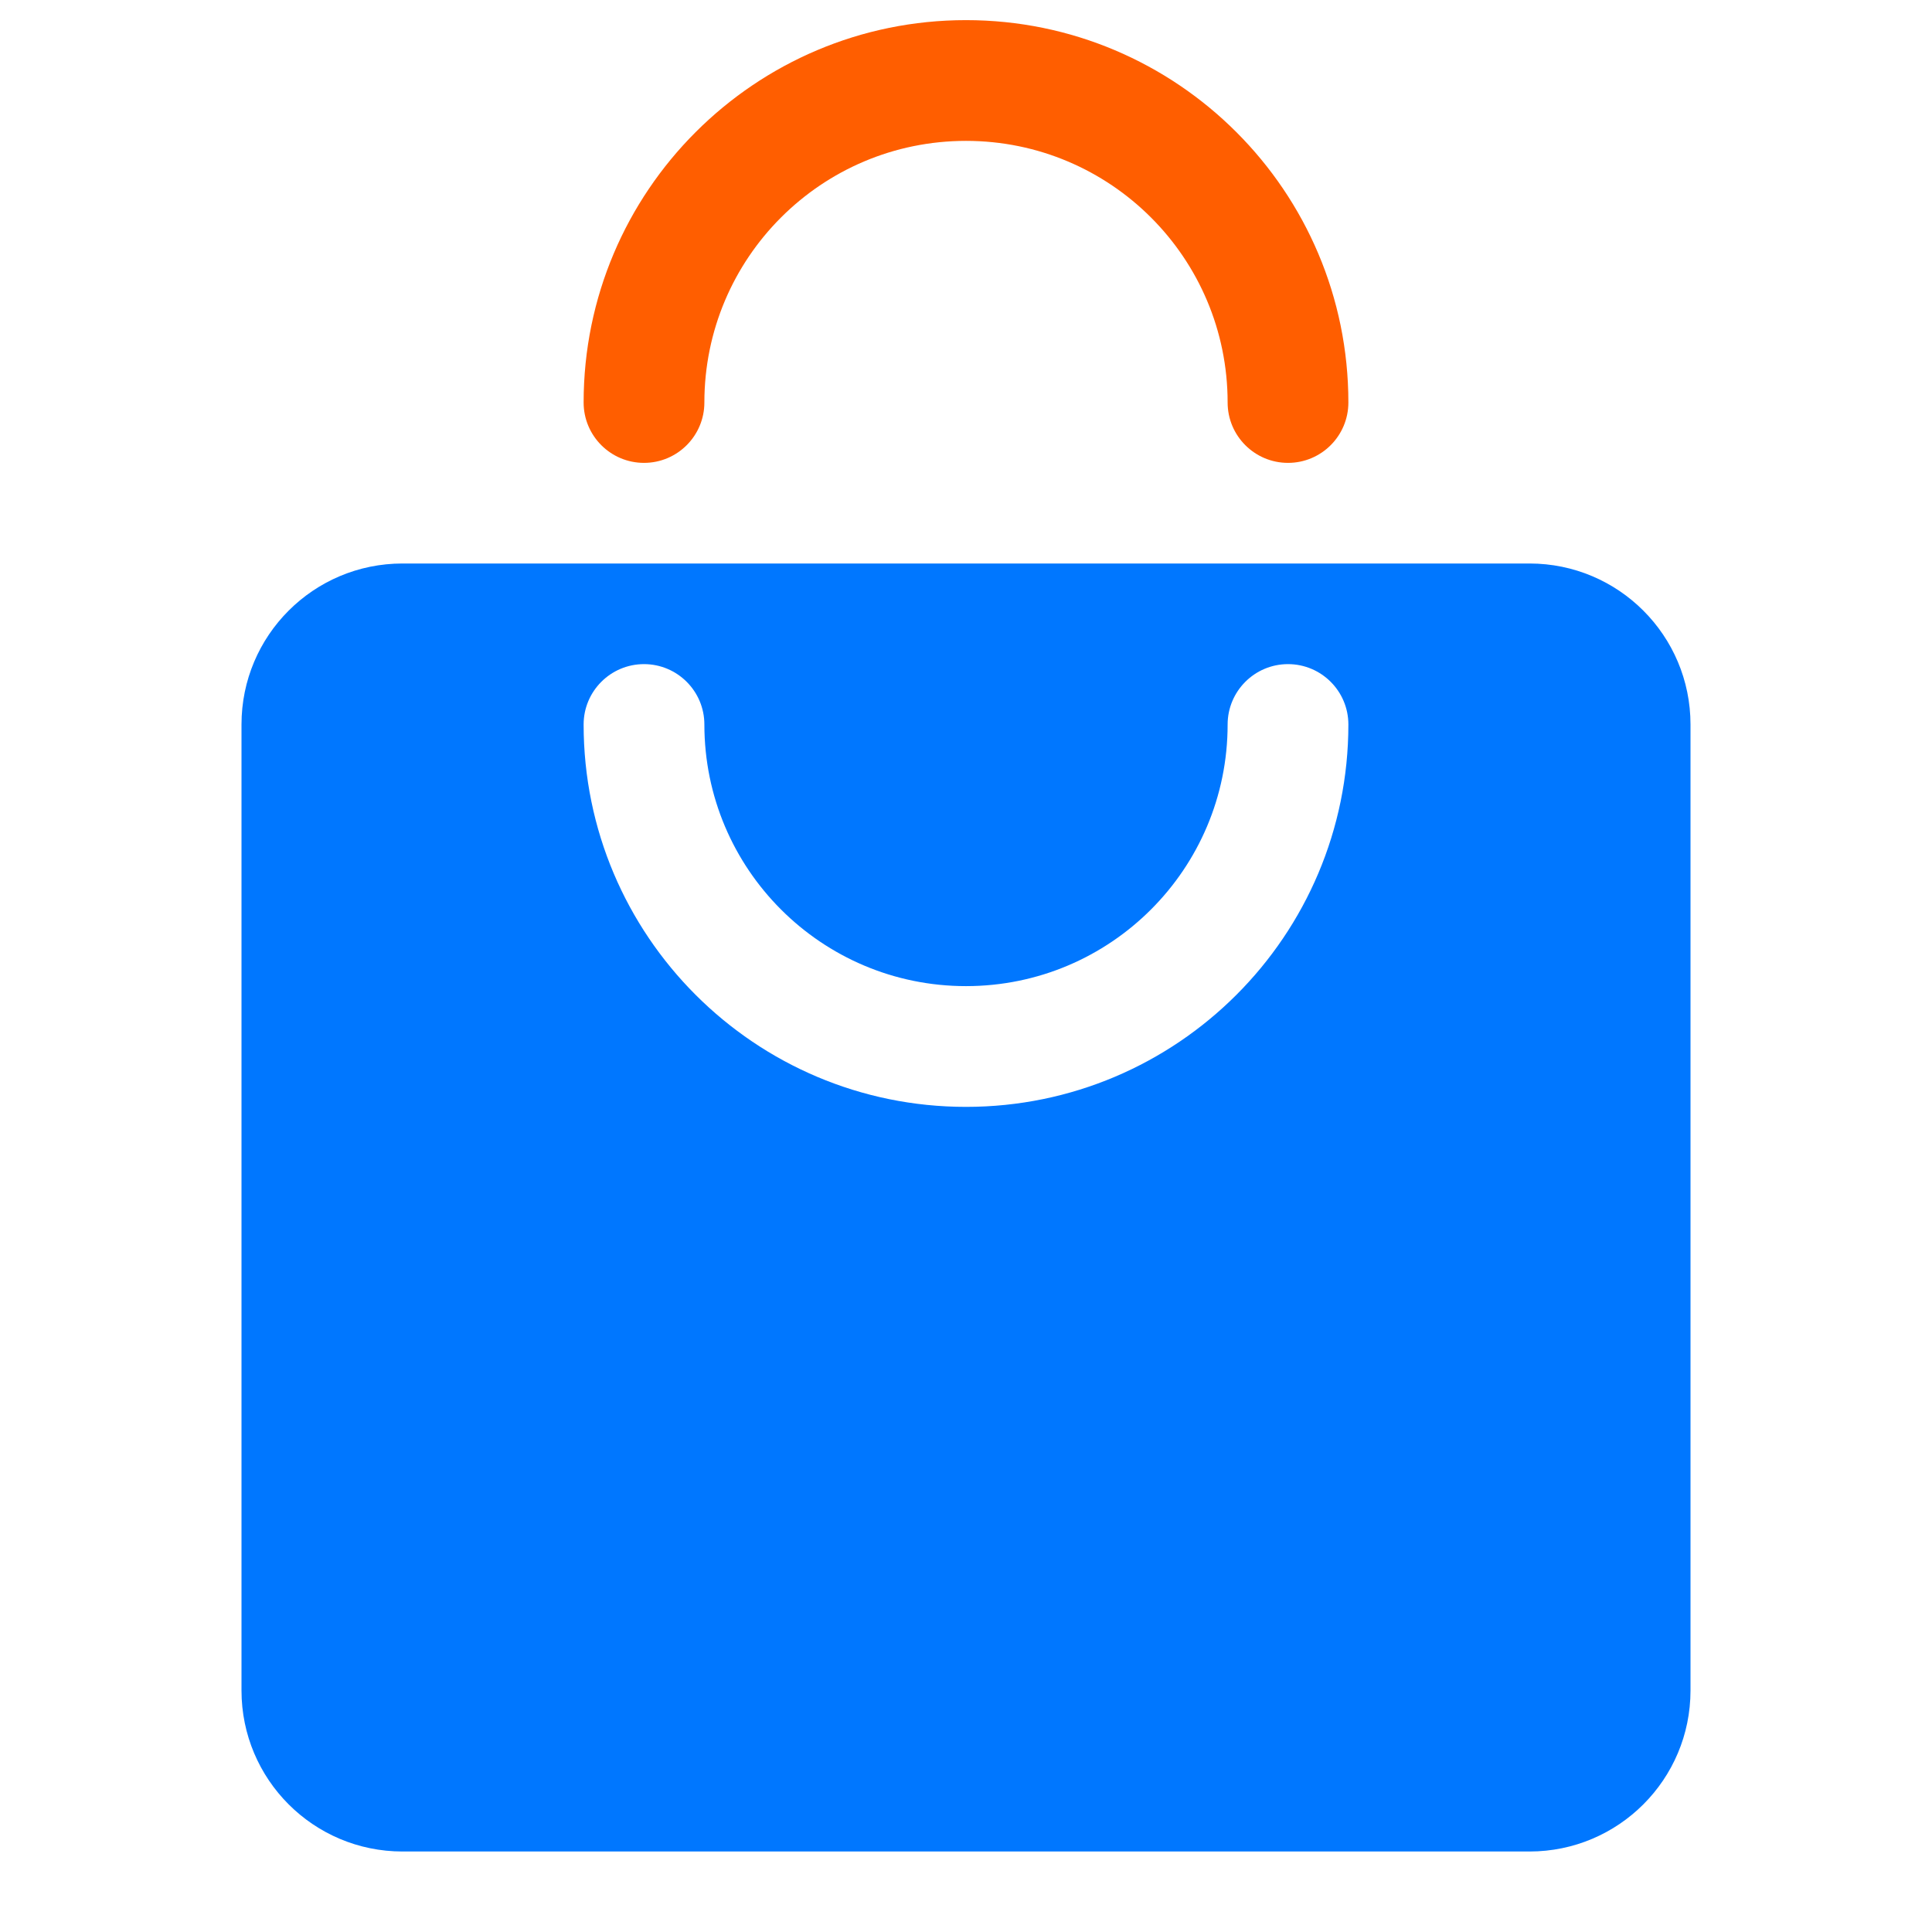 <svg width="24" height="24" viewBox="0 0 24 24" fill="none" xmlns="http://www.w3.org/2000/svg">
<g clip-path="url(#clip0_2144_6890)">
<path fill-rule="evenodd" clip-rule="evenodd" d="M5 7H19C20.105 7 21 7.895 21 9V21C21 22.105 20.105 23 19 23H5C3.895 23 3 22.105 3 21V9C3 7.895 3.895 7 5 7ZM8.75 9C8.75 8.586 8.414 8.25 8 8.25C7.586 8.25 7.25 8.586 7.25 9C7.25 11.623 9.377 13.75 12 13.75C14.623 13.75 16.75 11.623 16.75 9C16.75 8.586 16.414 8.25 16 8.25C15.586 8.25 15.25 8.586 15.25 9C15.25 10.795 13.795 12.25 12 12.25C10.205 12.25 8.75 10.795 8.75 9Z" fill="#0077FF"/>
<path fill-rule="evenodd" clip-rule="evenodd" d="M7.25 5C7.25 2.377 9.377 0.25 12 0.25C14.623 0.25 16.75 2.377 16.75 5C16.75 5.414 16.414 5.75 16 5.75C15.586 5.75 15.25 5.414 15.25 5C15.25 3.205 13.795 1.75 12 1.75C10.205 1.75 8.75 3.205 8.75 5C8.75 5.414 8.414 5.75 8 5.75C7.586 5.75 7.25 5.414 7.25 5Z" fill="#FF5E00"/>
</g>
<defs>
<clipPath id="clip0_2144_6890">
<rect width="24" height="24" fill="white"/>
</clipPath>
</defs>
</svg>
